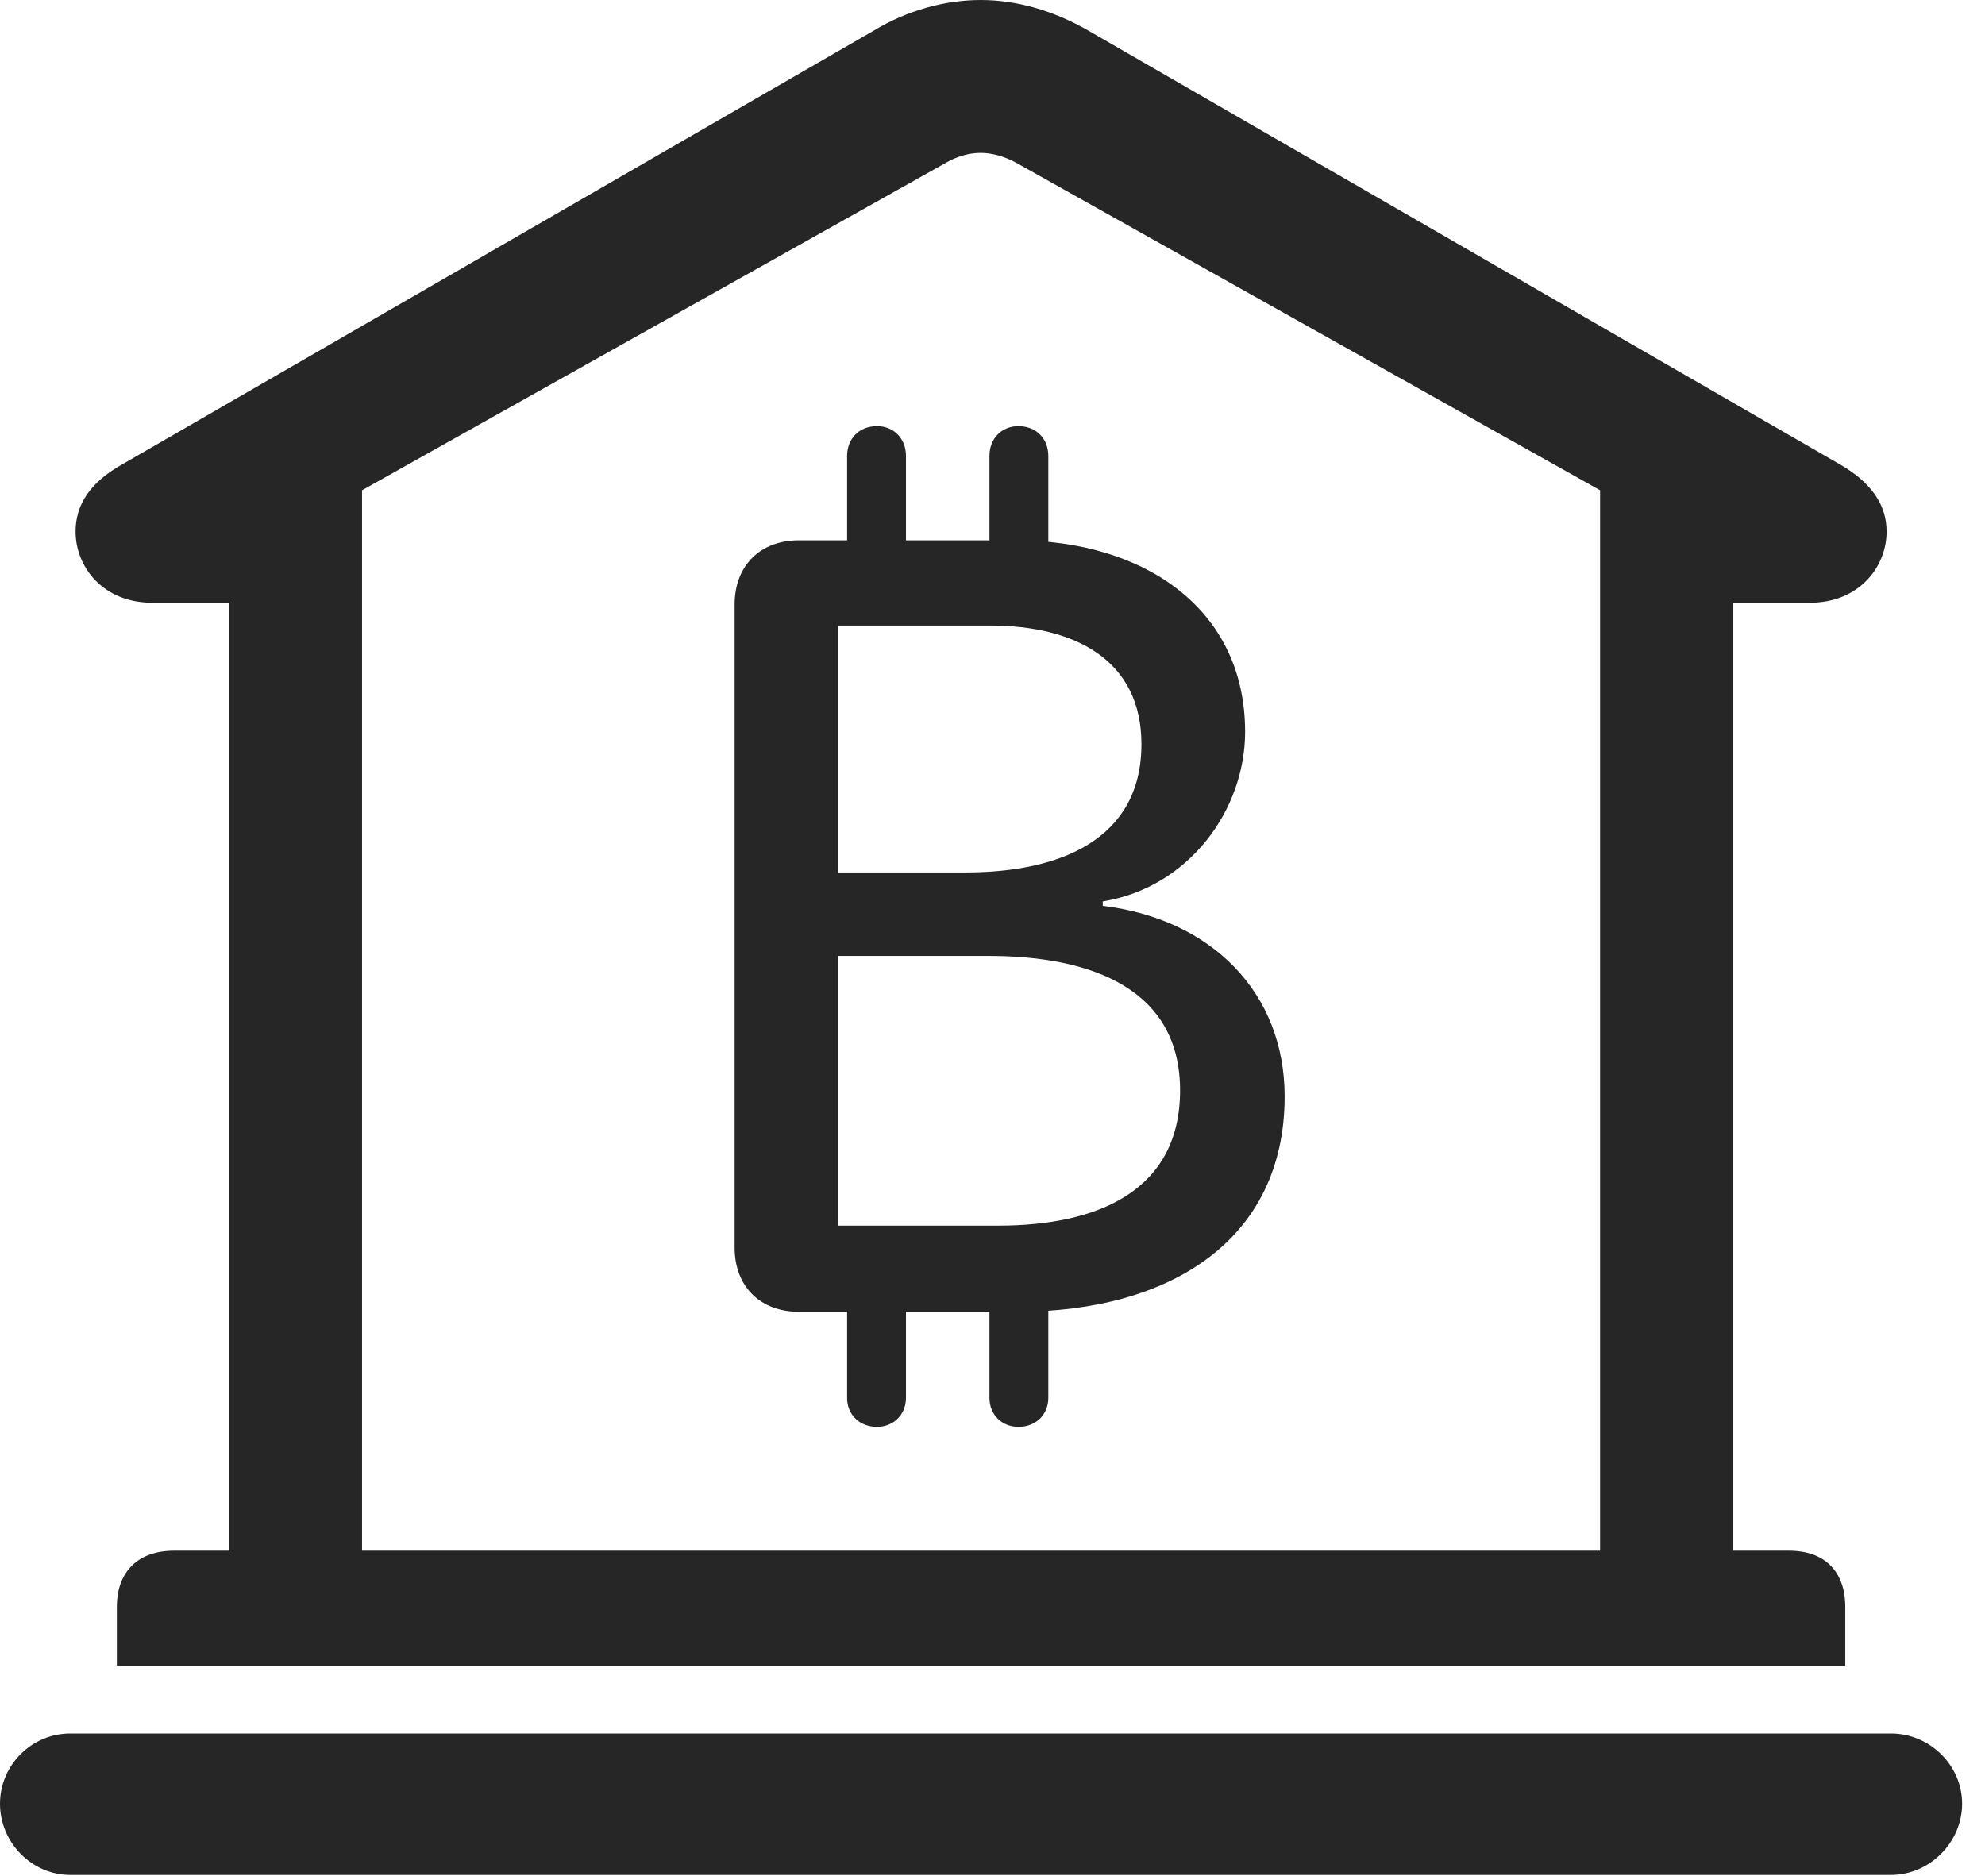 <?xml version="1.0" encoding="UTF-8"?>
<!--Generator: Apple Native CoreSVG 326-->
<!DOCTYPE svg
PUBLIC "-//W3C//DTD SVG 1.1//EN"
       "http://www.w3.org/Graphics/SVG/1.1/DTD/svg11.dtd">
<svg version="1.1" xmlns="http://www.w3.org/2000/svg" xmlns:xlink="http://www.w3.org/1999/xlink" viewBox="0 0 30.885 29.189">
 <g>
  <rect height="29.189" opacity="0" width="30.885" x="0" y="0"/>
  <path d="M1.818 25.922L28.711 25.922L28.711 25.006C28.711 24.459 28.396 24.131 27.836 24.131L26.961 24.131L26.961 9.379L28.164 9.379C28.916 9.379 29.354 8.832 29.354 8.271C29.354 7.861 29.121 7.506 28.615 7.219L16.939 0.479C16.393 0.164 15.818 0 15.258 0C14.697 0 14.109 0.164 13.59 0.479L1.914 7.219C1.395 7.506 1.176 7.861 1.176 8.271C1.176 8.832 1.613 9.379 2.365 9.379L3.568 9.379L3.568 24.131L2.707 24.131C2.146 24.131 1.818 24.459 1.818 25.006ZM5.633 24.131L5.633 7.629L14.725 2.529C14.889 2.434 15.08 2.379 15.258 2.379C15.435 2.379 15.627 2.434 15.805 2.529L24.896 7.629L24.896 24.131ZM1.094 29.176L29.422 29.176C30.023 29.176 30.529 28.67 30.529 28.068C30.529 27.467 30.023 26.975 29.422 26.975L1.094 26.975C0.492 26.975 0 27.467 0 28.068C0 28.67 0.492 29.176 1.094 29.176Z" fill="black" fill-opacity="0.85"/>
  <path d="M12.428 20.412L15.832 20.412C18.211 20.412 19.988 19.291 19.988 17.062C19.988 15.449 18.854 14.301 17.158 14.096L17.158 14.027C18.498 13.809 19.373 12.605 19.373 11.389C19.373 9.461 17.787 8.408 15.805 8.408L12.428 8.408C11.826 8.408 11.43 8.805 11.43 9.406L11.43 19.414C11.43 20.016 11.826 20.412 12.428 20.412ZM13.043 13.576L13.043 9.734L15.408 9.734C16.721 9.734 17.76 10.268 17.76 11.58C17.76 13.057 16.502 13.576 15.025 13.576ZM13.043 19.072L13.043 14.875L15.381 14.875C16.994 14.875 18.361 15.395 18.361 16.967C18.361 18.525 17.09 19.072 15.531 19.072ZM13.18 9.201L14.096 9.201L14.096 7.096C14.096 6.822 13.904 6.631 13.645 6.631C13.371 6.631 13.18 6.822 13.18 7.096ZM15.395 9.201L16.311 9.201L16.311 7.096C16.311 6.822 16.119 6.631 15.846 6.631C15.586 6.631 15.395 6.822 15.395 7.096ZM13.18 19.605L13.18 21.752C13.18 22.012 13.371 22.203 13.645 22.203C13.904 22.203 14.096 22.012 14.096 21.752L14.096 19.605ZM15.395 19.605L15.395 21.752C15.395 22.012 15.586 22.203 15.846 22.203C16.119 22.203 16.311 22.012 16.311 21.752L16.311 19.605Z" fill="black" fill-opacity="0.85"/>
 </g>
</svg>
